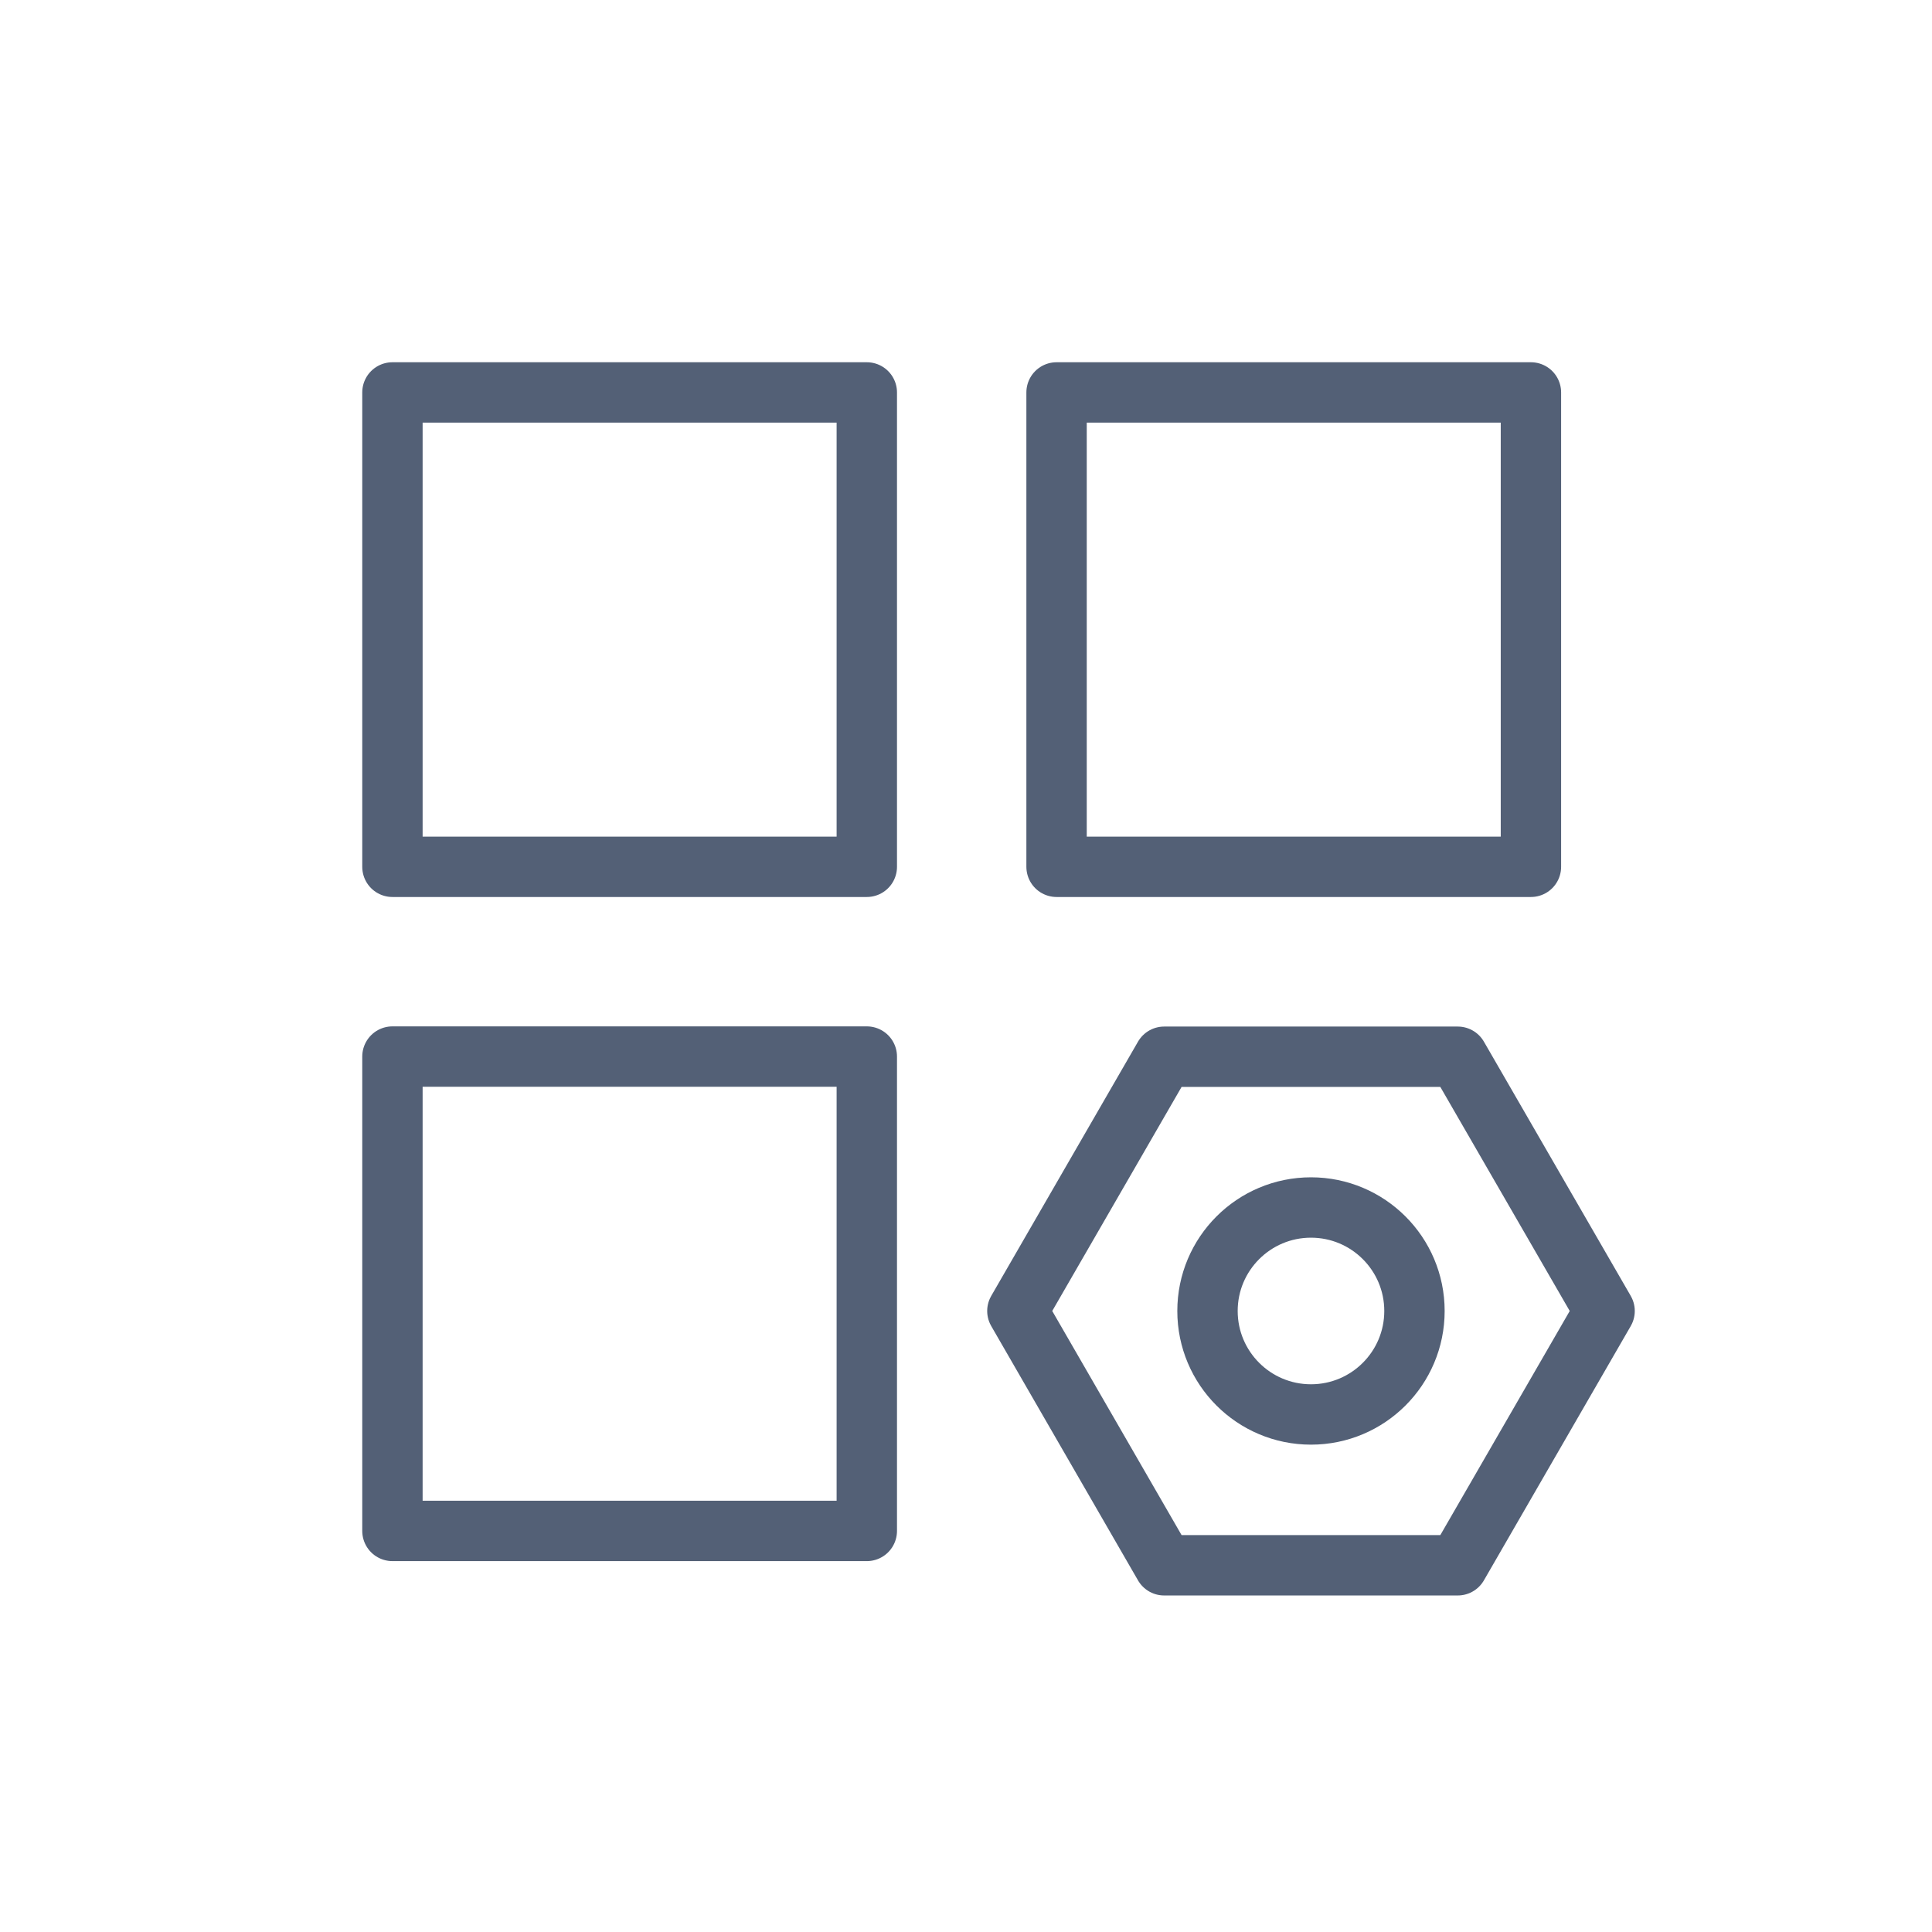 <?xml version="1.0" encoding="UTF-8"?>
<svg width="32px" height="32px" viewBox="0 0 32 32" version="1.1" xmlns="http://www.w3.org/2000/svg" xmlns:xlink="http://www.w3.org/1999/xlink">
    <title>设置备份</title>
    <g id="设置备份" stroke="none" stroke-width="1" fill="none" fill-rule="evenodd">
        <g id="编组" transform="translate(7, 7)" stroke="#536076">
            <path d="M14.714,9.851 L18.926,12.283 L18.926,17.146 L14.714,19.577 L10.503,17.146 L10.503,12.283 L14.714,9.851 Z" id="多边形" stroke-linejoin="round" transform="translate(14.714, 14.714) rotate(-270) translate(-14.714, -14.714) "></path>
            <circle id="椭圆形" cx="14.714" cy="14.714" r="1.714"></circle>
            <rect id="矩形" stroke-linejoin="round" x="-0.5" y="-0.5" width="7.857" height="7.857"></rect>
            <rect id="矩形备份-2" stroke-linejoin="round" x="-0.5" y="10.5" width="7.857" height="7.857"></rect>
            <rect id="矩形备份" stroke-linejoin="round" x="10.5" y="-0.5" width="7.857" height="7.857"></rect>
        </g>
    </g>
</svg>